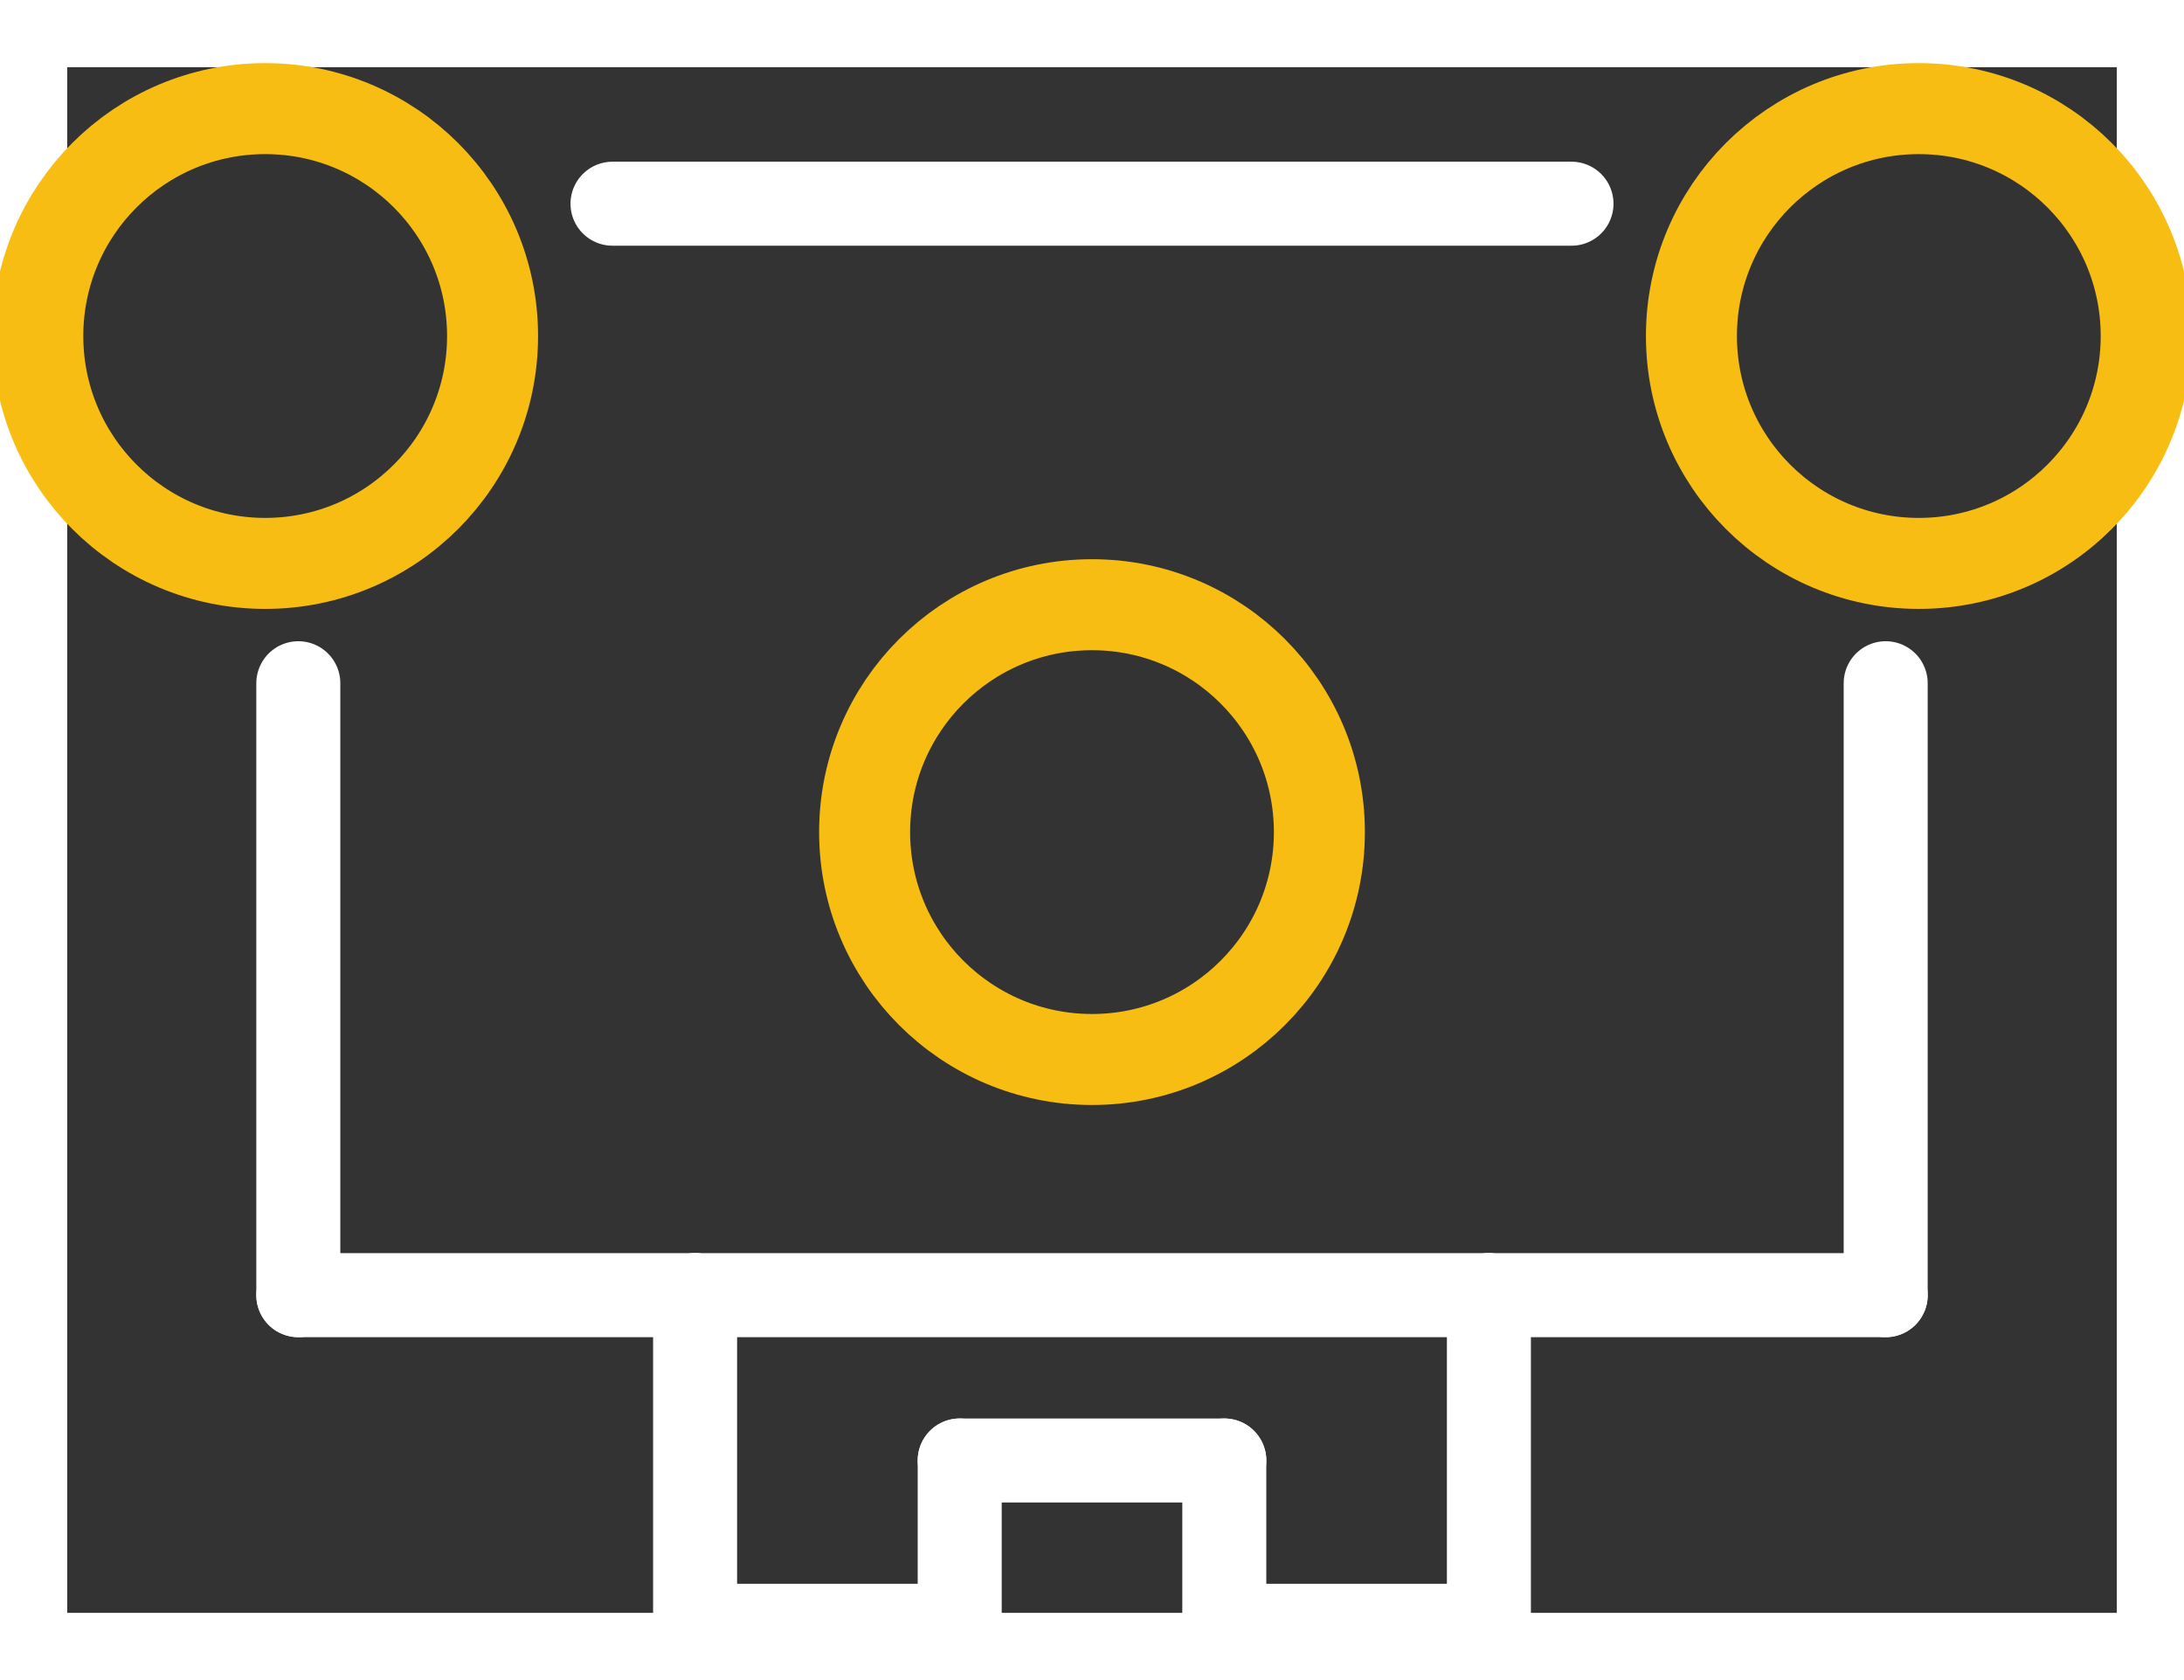 <?xml version='1.0' encoding='UTF-8' standalone='no'?>
<!-- Created with Fritzing (http://www.fritzing.org/) -->
<svg xmlns="http://www.w3.org/2000/svg" width="0.26in" x="0in" version="1.2" y="0in" height="0.2in" viewBox="0 0 18.72 14.4" baseProfile="tiny">
 <rect x="0" y="0" width="18.72" height="14.4" fill="#333333" stroke="none"/>
 <desc >Fritzing footprint generated by brd2svg</desc>
 <g  id="silkscreen" stroke-width="0">
  <path  fill="none" stroke="white" stroke-width="0.576" d="M0.288,0.288l18.144,0,0,13.824,-18.144,0,0,-13.824z"/>
  <g  stroke-width="0">
   <title >element:E$1</title>
   <g  stroke-width="0">
    <title >package:3050.506</title>
    <line  stroke="white" stroke-linecap="round" y1="5.856" x1="2.557" y2="11.101" stroke-width="0.72" x2="2.557"/>
    <line  stroke="white" stroke-linecap="round" y1="13.935" x1="5.958" y2="11.101" stroke-width="0.72" x2="5.958"/>
    <line  stroke="white" stroke-linecap="round" y1="11.101" x1="5.958" y2="11.101" stroke-width="0.72" x2="12.762"/>
    <line  stroke="white" stroke-linecap="round" y1="11.101" x1="12.762" y2="13.935" stroke-width="0.72" x2="12.762"/>
    <line  stroke="white" stroke-linecap="round" y1="11.101" x1="16.163" y2="5.856" stroke-width="0.72" x2="16.163"/>
    <line  stroke="white" stroke-linecap="round" y1="13.935" x1="5.958" y2="13.935" stroke-width="0.72" x2="8.226"/>
    <line  stroke="white" stroke-linecap="round" y1="13.935" x1="8.226" y2="12.518" stroke-width="0.72" x2="8.226"/>
    <line  stroke="white" stroke-linecap="round" y1="12.518" x1="8.226" y2="12.518" stroke-width="0.72" x2="10.494"/>
    <line  stroke="white" stroke-linecap="round" y1="12.518" x1="10.494" y2="13.935" stroke-width="0.72" x2="10.494"/>
    <line  stroke="white" stroke-linecap="round" y1="13.935" x1="10.494" y2="13.935" stroke-width="0.72" x2="12.762"/>
    <line  stroke="white" stroke-linecap="round" y1="11.101" x1="5.958" y2="11.101" stroke-width="0.72" x2="2.557"/>
    <line  stroke="white" stroke-linecap="round" y1="11.101" x1="12.762" y2="11.101" stroke-width="0.72" x2="16.163"/>
    <line  stroke="white" stroke-linecap="round" y1="1.746" x1="5.25" y2="1.746" stroke-width="0.72" x2="13.47"/>
   </g>
  </g>
 </g>
 <g  id="copper1" stroke-width="0">
  <g  id="copper0" stroke-width="0">
   <circle  fill="none" cx="16.447" cy="2.88" connectorname="1B" stroke="#F7BD13" r="1.949" id="connector1pad" stroke-width="0.78"/>
   <circle  fill="none" cx="2.273" cy="2.88" connectorname="1A" stroke="#F7BD13" r="1.949" id="connector0pad" stroke-width="0.78"/>
   <circle  fill="none" cx="9.36" cy="7.132" connectorname="2" stroke="#F7BD13" r="1.949" id="connector2pad" stroke-width="0.78"/>
  </g>
 </g>
</svg>
